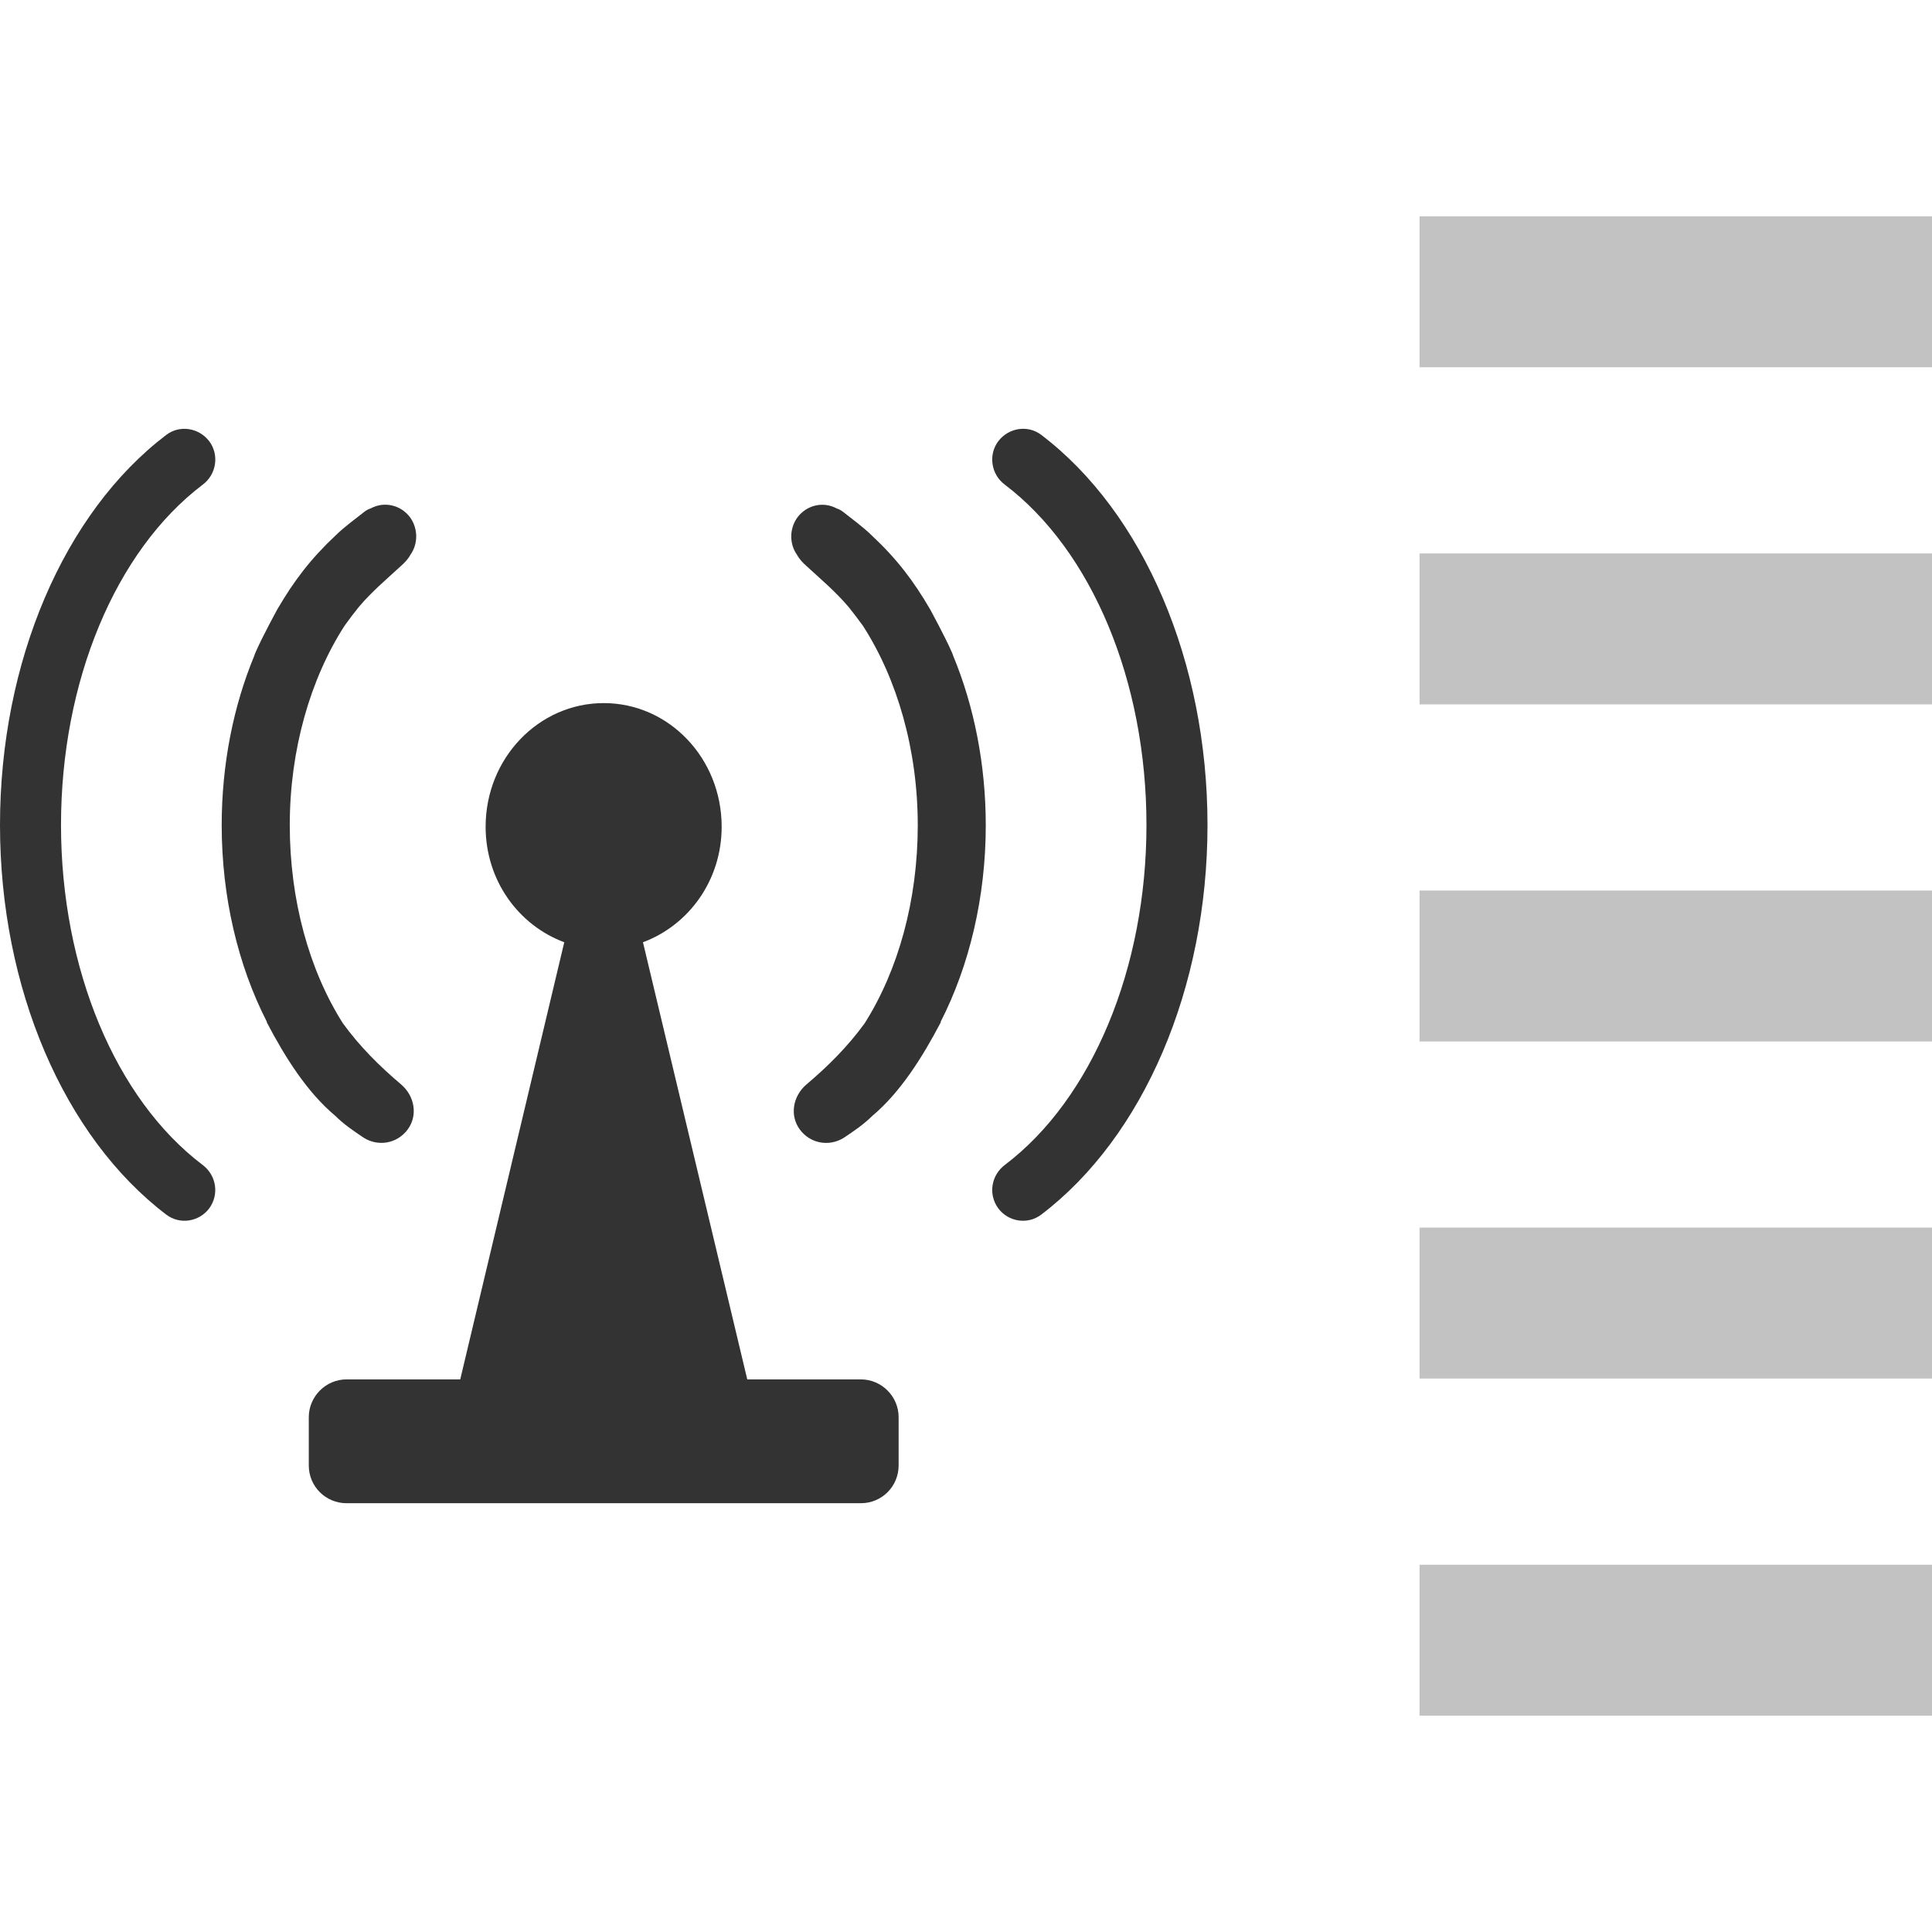 <?xml version="1.0" encoding="iso-8859-1"?>
<!-- Generator: Adobe Illustrator 14.0.0, SVG Export Plug-In . SVG Version: 6.00 Build 43363)  -->
<!DOCTYPE svg PUBLIC "-//W3C//DTD SVG 1.1//EN" "http://www.w3.org/Graphics/SVG/1.1/DTD/svg11.dtd">
<svg version="1.1" id="icon-m-common-wlan-strength0-layer"
	 xmlns="http://www.w3.org/2000/svg" xmlns:xlink="http://www.w3.org/1999/xlink" x="0px" y="0px" width="64px" height="64px"
	 viewBox="0 0 64 64" style="enable-background:new 0 0 64 64;" xml:space="preserve">
<g id="icon-m-common-wlan-strength0">
	<rect style="fill:none;" width="64" height="64"/>
	<path style="fill:#333333;" d="M28.519,45.694h-3.765l-3.455-14.481c1.511-0.561,2.607-2.045,2.607-3.826
		c0-2.268-1.747-4.096-3.906-4.096s-3.913,1.828-3.913,4.096c0,1.781,1.09,3.263,2.605,3.826l-3.446,14.481h-3.766
		c-0.69,0-1.251,0.57-1.251,1.252v1.598c0,0.699,0.562,1.252,1.251,1.252h17.037c0.69,0,1.251-0.553,1.251-1.252v-1.598
		C29.77,46.265,29.208,45.694,28.519,45.694"/>
	<path style="fill:#333333;" d="M34.488,14.402c-0.443-0.334-1.08-0.234-1.421,0.217c-0.335,0.449-0.236,1.102,0.222,1.438
		c2.883,2.188,4.689,6.509,4.689,11.273c0,4.751-1.807,9.076-4.689,11.258c-0.458,0.345-0.557,0.976-0.222,1.438
		c0.341,0.455,0.978,0.547,1.421,0.213C37.885,37.661,40,32.724,40,27.331C40,21.926,37.885,16.98,34.488,14.402"/>
	<path style="fill:#333333;" d="M31.573,21.718c0,0-0.02-0.069-0.039-0.104c-0.215-0.5-0.723-1.43-0.723-1.43
		c-0.547-0.938-1.099-1.668-1.933-2.447c-0.294-0.287-0.624-0.523-0.938-0.772c-0.072-0.06-0.146-0.095-0.225-0.123
		c-0.439-0.237-0.988-0.12-1.303,0.302c-0.272,0.384-0.262,0.887-0.004,1.244c0.067,0.129,0.204,0.272,0.282,0.339
		c0.48,0.442,0.991,0.87,1.426,1.386c0.163,0.201,0.319,0.41,0.471,0.619c1.134,1.761,1.815,4.104,1.815,6.604
		c0,2.486-0.646,4.803-1.759,6.562c-0.569,0.783-1.224,1.43-1.933,2.03c-0.441,0.378-0.56,1.019-0.216,1.487
		c0.345,0.47,0.978,0.582,1.465,0.271c0.333-0.222,0.645-0.433,0.939-0.722c0.923-0.775,1.654-1.932,2.271-3.107h-0.013
		c0.958-1.872,1.499-4.14,1.499-6.521C32.654,25.331,32.27,23.397,31.573,21.718"/>
	<path style="fill:#333333;" d="M6.711,16.058c0.459-0.337,0.557-0.989,0.223-1.438c-0.342-0.451-0.979-0.551-1.421-0.217
		C2.116,16.98,0,21.926,0,27.331c0,5.393,2.116,10.33,5.512,12.908c0.443,0.334,1.079,0.242,1.421-0.213
		c0.334-0.462,0.236-1.093-0.223-1.438c-2.884-2.182-4.689-6.507-4.689-11.258C2.021,22.566,3.827,18.246,6.711,16.058"/>
	<path style="fill:#333333;" d="M11.103,36.96c0.293,0.29,0.606,0.5,0.938,0.724c0.488,0.312,1.121,0.199,1.466-0.271
		c0.344-0.469,0.224-1.112-0.217-1.487c-0.709-0.601-1.364-1.247-1.933-2.03c-1.114-1.759-1.758-4.077-1.758-6.562
		c0-2.5,0.681-4.843,1.814-6.604c0.151-0.211,0.308-0.42,0.471-0.621c0.434-0.516,0.946-0.943,1.425-1.385
		c0.077-0.067,0.215-0.209,0.281-0.338c0.259-0.36,0.269-0.862-0.003-1.245c-0.314-0.421-0.864-0.538-1.302-0.302
		c-0.079,0.029-0.154,0.062-0.226,0.123c-0.314,0.248-0.645,0.486-0.938,0.771c-0.834,0.782-1.386,1.513-1.933,2.45
		c0,0-0.508,0.926-0.723,1.43c-0.019,0.033-0.039,0.104-0.039,0.104c-0.698,1.68-1.082,3.613-1.082,5.617
		c0,2.381,0.54,4.647,1.499,6.521H8.832C9.446,35.03,10.178,36.187,11.103,36.96"/>
	<rect x="47.025" y="51.834" style="opacity:0.3;fill:#333333;" width="16.975" height="5"/>
	<rect x="47.025" y="40.666" style="opacity:0.3;fill:#333333;" width="16.975" height="5"/>
	<rect x="47.025" y="29.5" style="opacity:0.3;fill:#333333;" width="16.975" height="5"/>
	<rect x="47.025" y="18.334" style="opacity:0.3;fill:#333333;" width="16.975" height="5"/>
	<rect x="47.025" y="7.166" style="opacity:0.3;fill:#333333;" width="16.975" height="5"/>
</g>
</svg>
